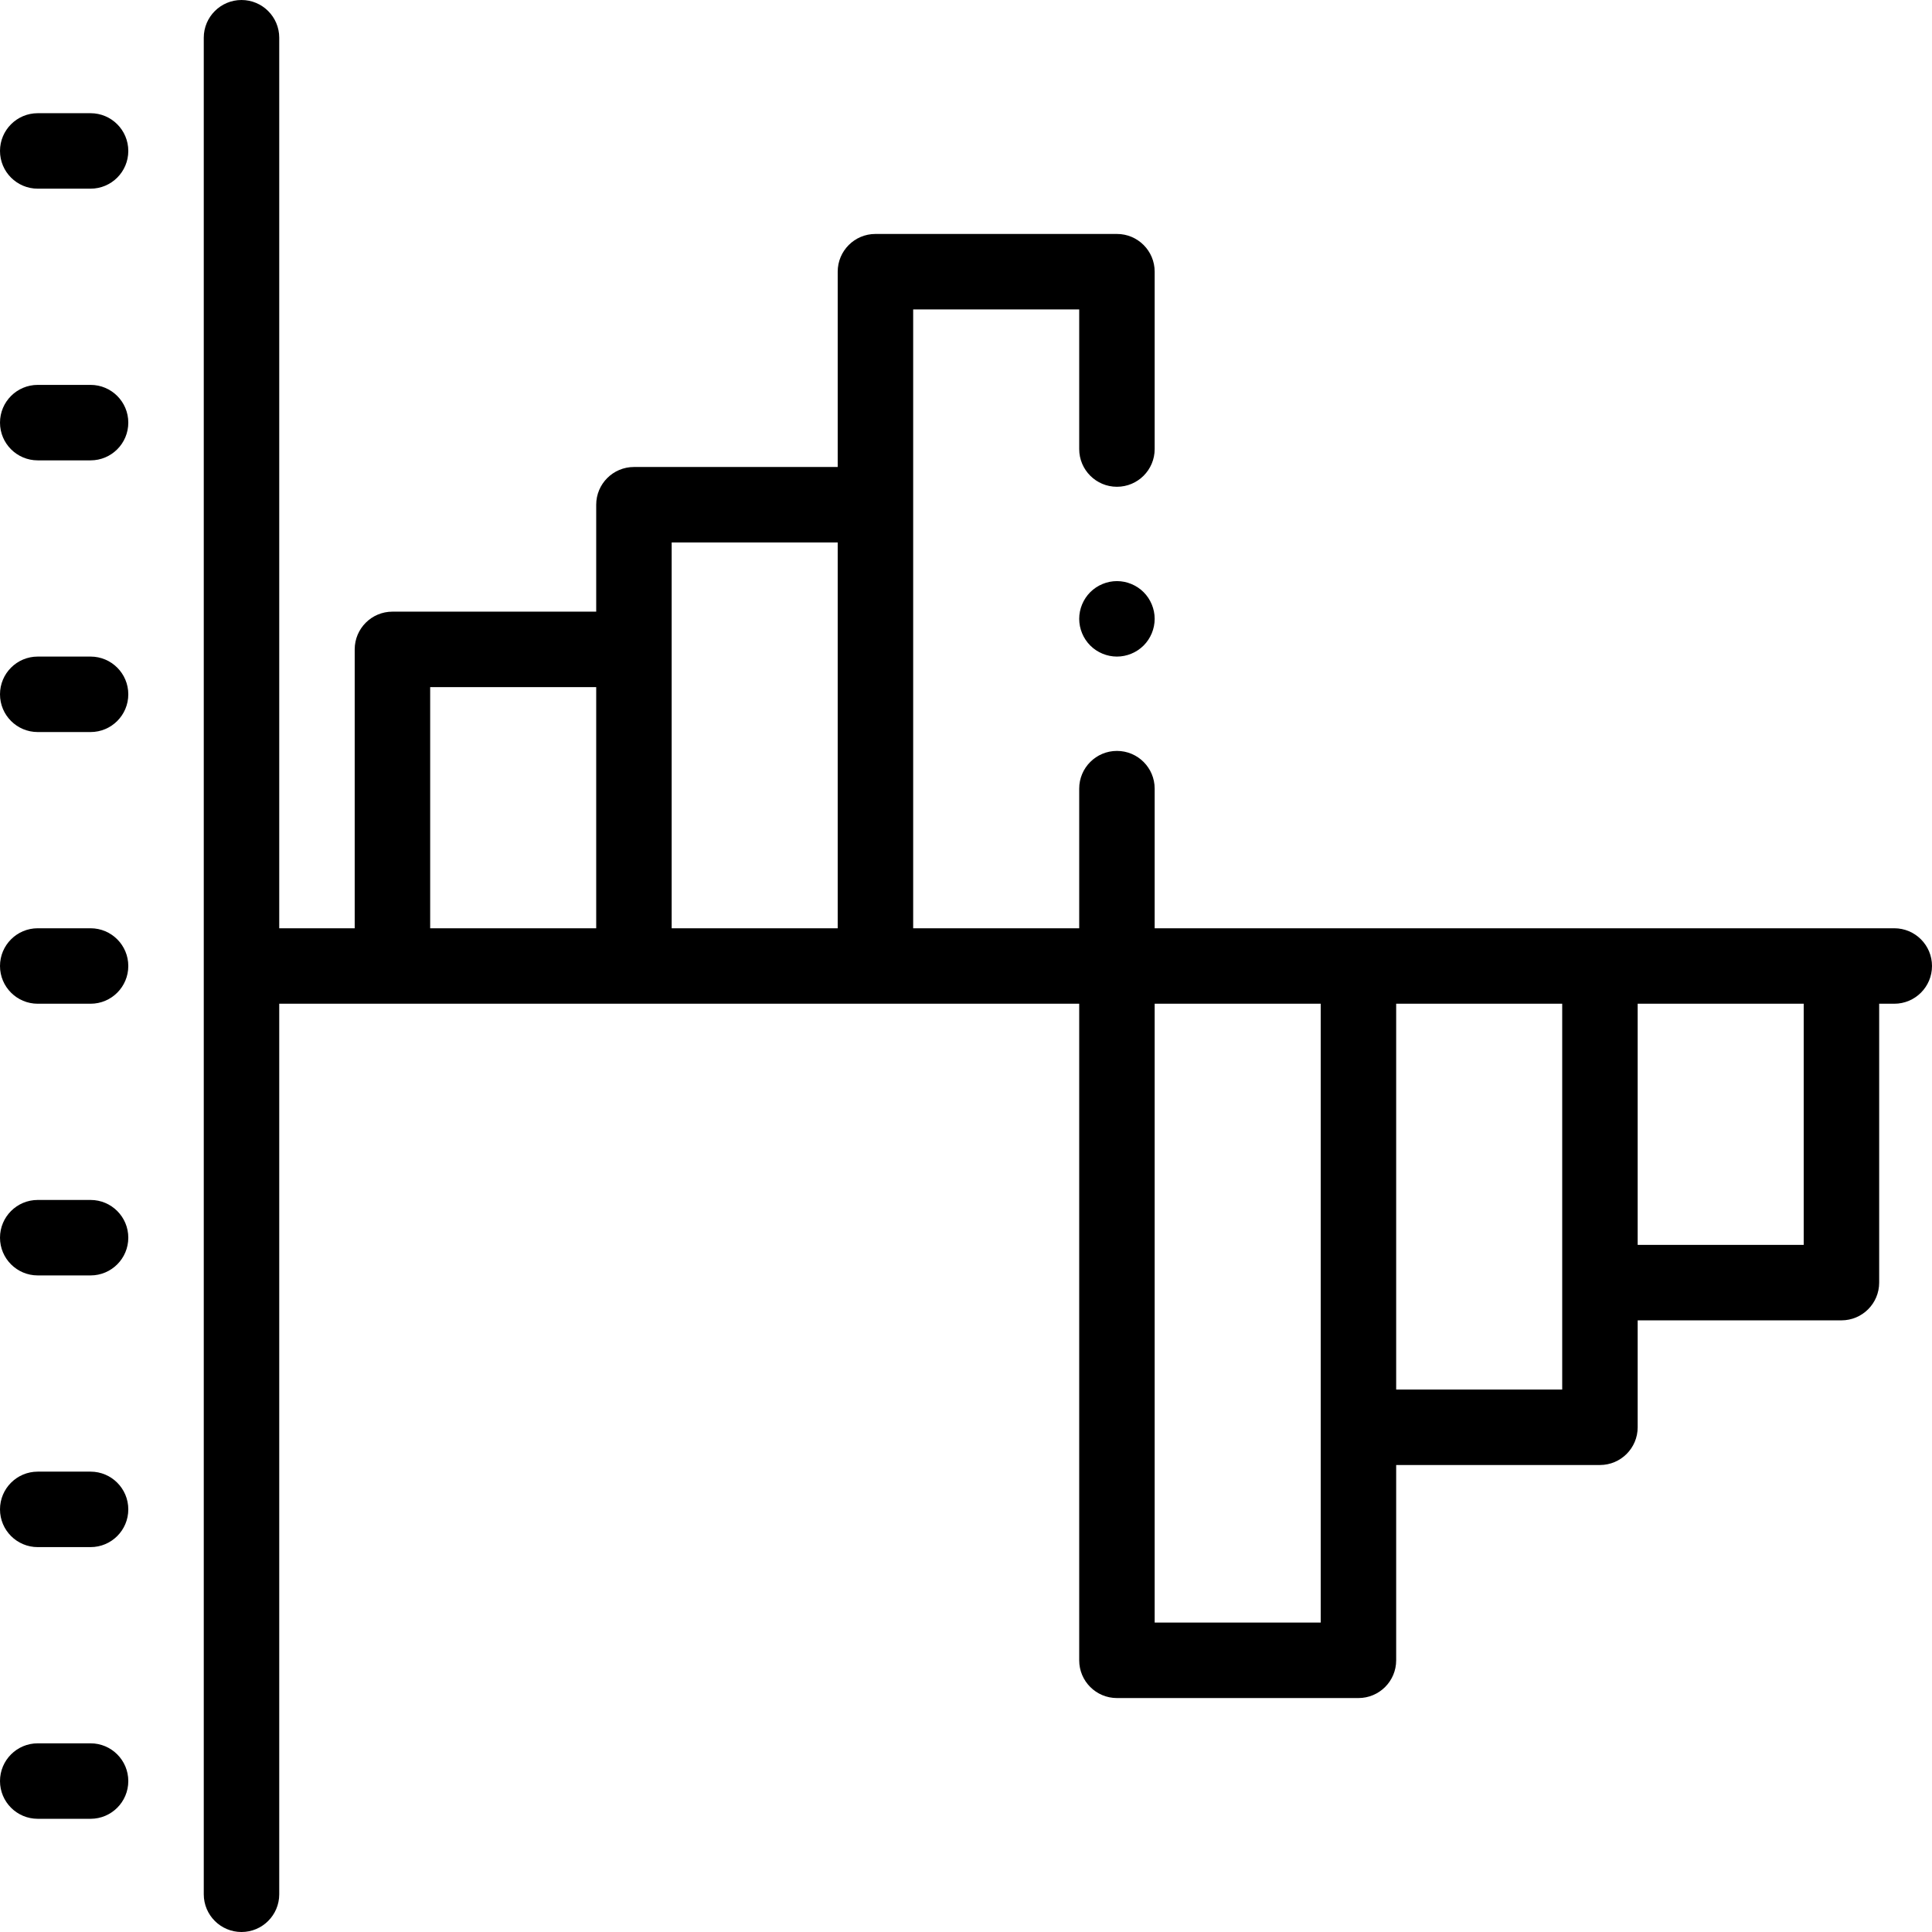 <svg height="512pt" viewBox="0 0 512 512" width="512pt" xmlns="http://www.w3.org/2000/svg"><path d="m24 246h-14c-5.523 0-10 4.477-10 10s4.477 10 10 10h14c5.523 0 10-4.477 10-10s-4.477-10-10-10zm0 0"/><path d="m24 174h-14c-5.523 0-10 4.477-10 10s4.477 10 10 10h14c5.523 0 10-4.477 10-10s-4.477-10-10-10zm0 0"/><path d="m24 102h-14c-5.523 0-10 4.477-10 10s4.477 10 10 10h14c5.523 0 10-4.477 10-10s-4.477-10-10-10zm0 0"/><path d="m24 30h-14c-5.523 0-10 4.477-10 10s4.477 10 10 10h14c5.523 0 10-4.477 10-10s-4.477-10-10-10zm0 0"/><path d="m24 318h-14c-5.523 0-10 4.477-10 10s4.477 10 10 10h14c5.523 0 10-4.477 10-10s-4.477-10-10-10zm0 0"/><path d="m24 390h-14c-5.523 0-10 4.477-10 10s4.477 10 10 10h14c5.523 0 10-4.477 10-10s-4.477-10-10-10zm0 0"/><path d="m24 462h-14c-5.523 0-10 4.477-10 10s4.477 10 10 10h14c5.523 0 10-4.477 10-10s-4.477-10-10-10zm0 0"/><path d="m502 246h-196v-37c0-5.523-4.477-10-10-10s-10 4.477-10 10v37h-44v-164h44v37c0 5.523 4.477 10 10 10s10-4.477 10-10v-47c0-5.523-4.477-10-10-10h-64c-5.523 0-10 4.477-10 10v51.758h-54c-5.523 0-10 4.48-10 10v28.336h-54c-5.523 0-10 4.477-10 10v73.906h-20v-236c0-5.523-4.477-10-10-10s-10 4.477-10 10v492c0 5.523 4.477 10 10 10s10-4.477 10-10v-236h212v174c0 5.523 4.477 10 10 10h64c5.523 0 10-4.477 10-10v-51.758h54c5.523 0 10-4.48 10-10v-28.336h54c5.523 0 10-4.477 10-10v-73.906h4c5.523 0 10-4.477 10-10s-4.477-10-10-10zm-388-63.906h44v63.906h-44zm64-10v-28.336h44v102.242h-44zm172 257.906h-44v-164h44zm64-61.758h-44v-102.242h44zm64-38.336h-44v-63.906h44zm0 0"/><path d="m296 154c-2.629 0-5.211 1.07-7.07 2.93-1.859 1.859-2.93 4.441-2.93 7.07s1.07 5.211 2.93 7.07c1.859 1.859 4.441 2.93 7.07 2.93s5.211-1.07 7.07-2.93c1.859-1.859 2.93-4.441 2.93-7.07s-1.07-5.211-2.93-7.07c-1.859-1.859-4.441-2.93-7.07-2.93zm0 0"/></svg>